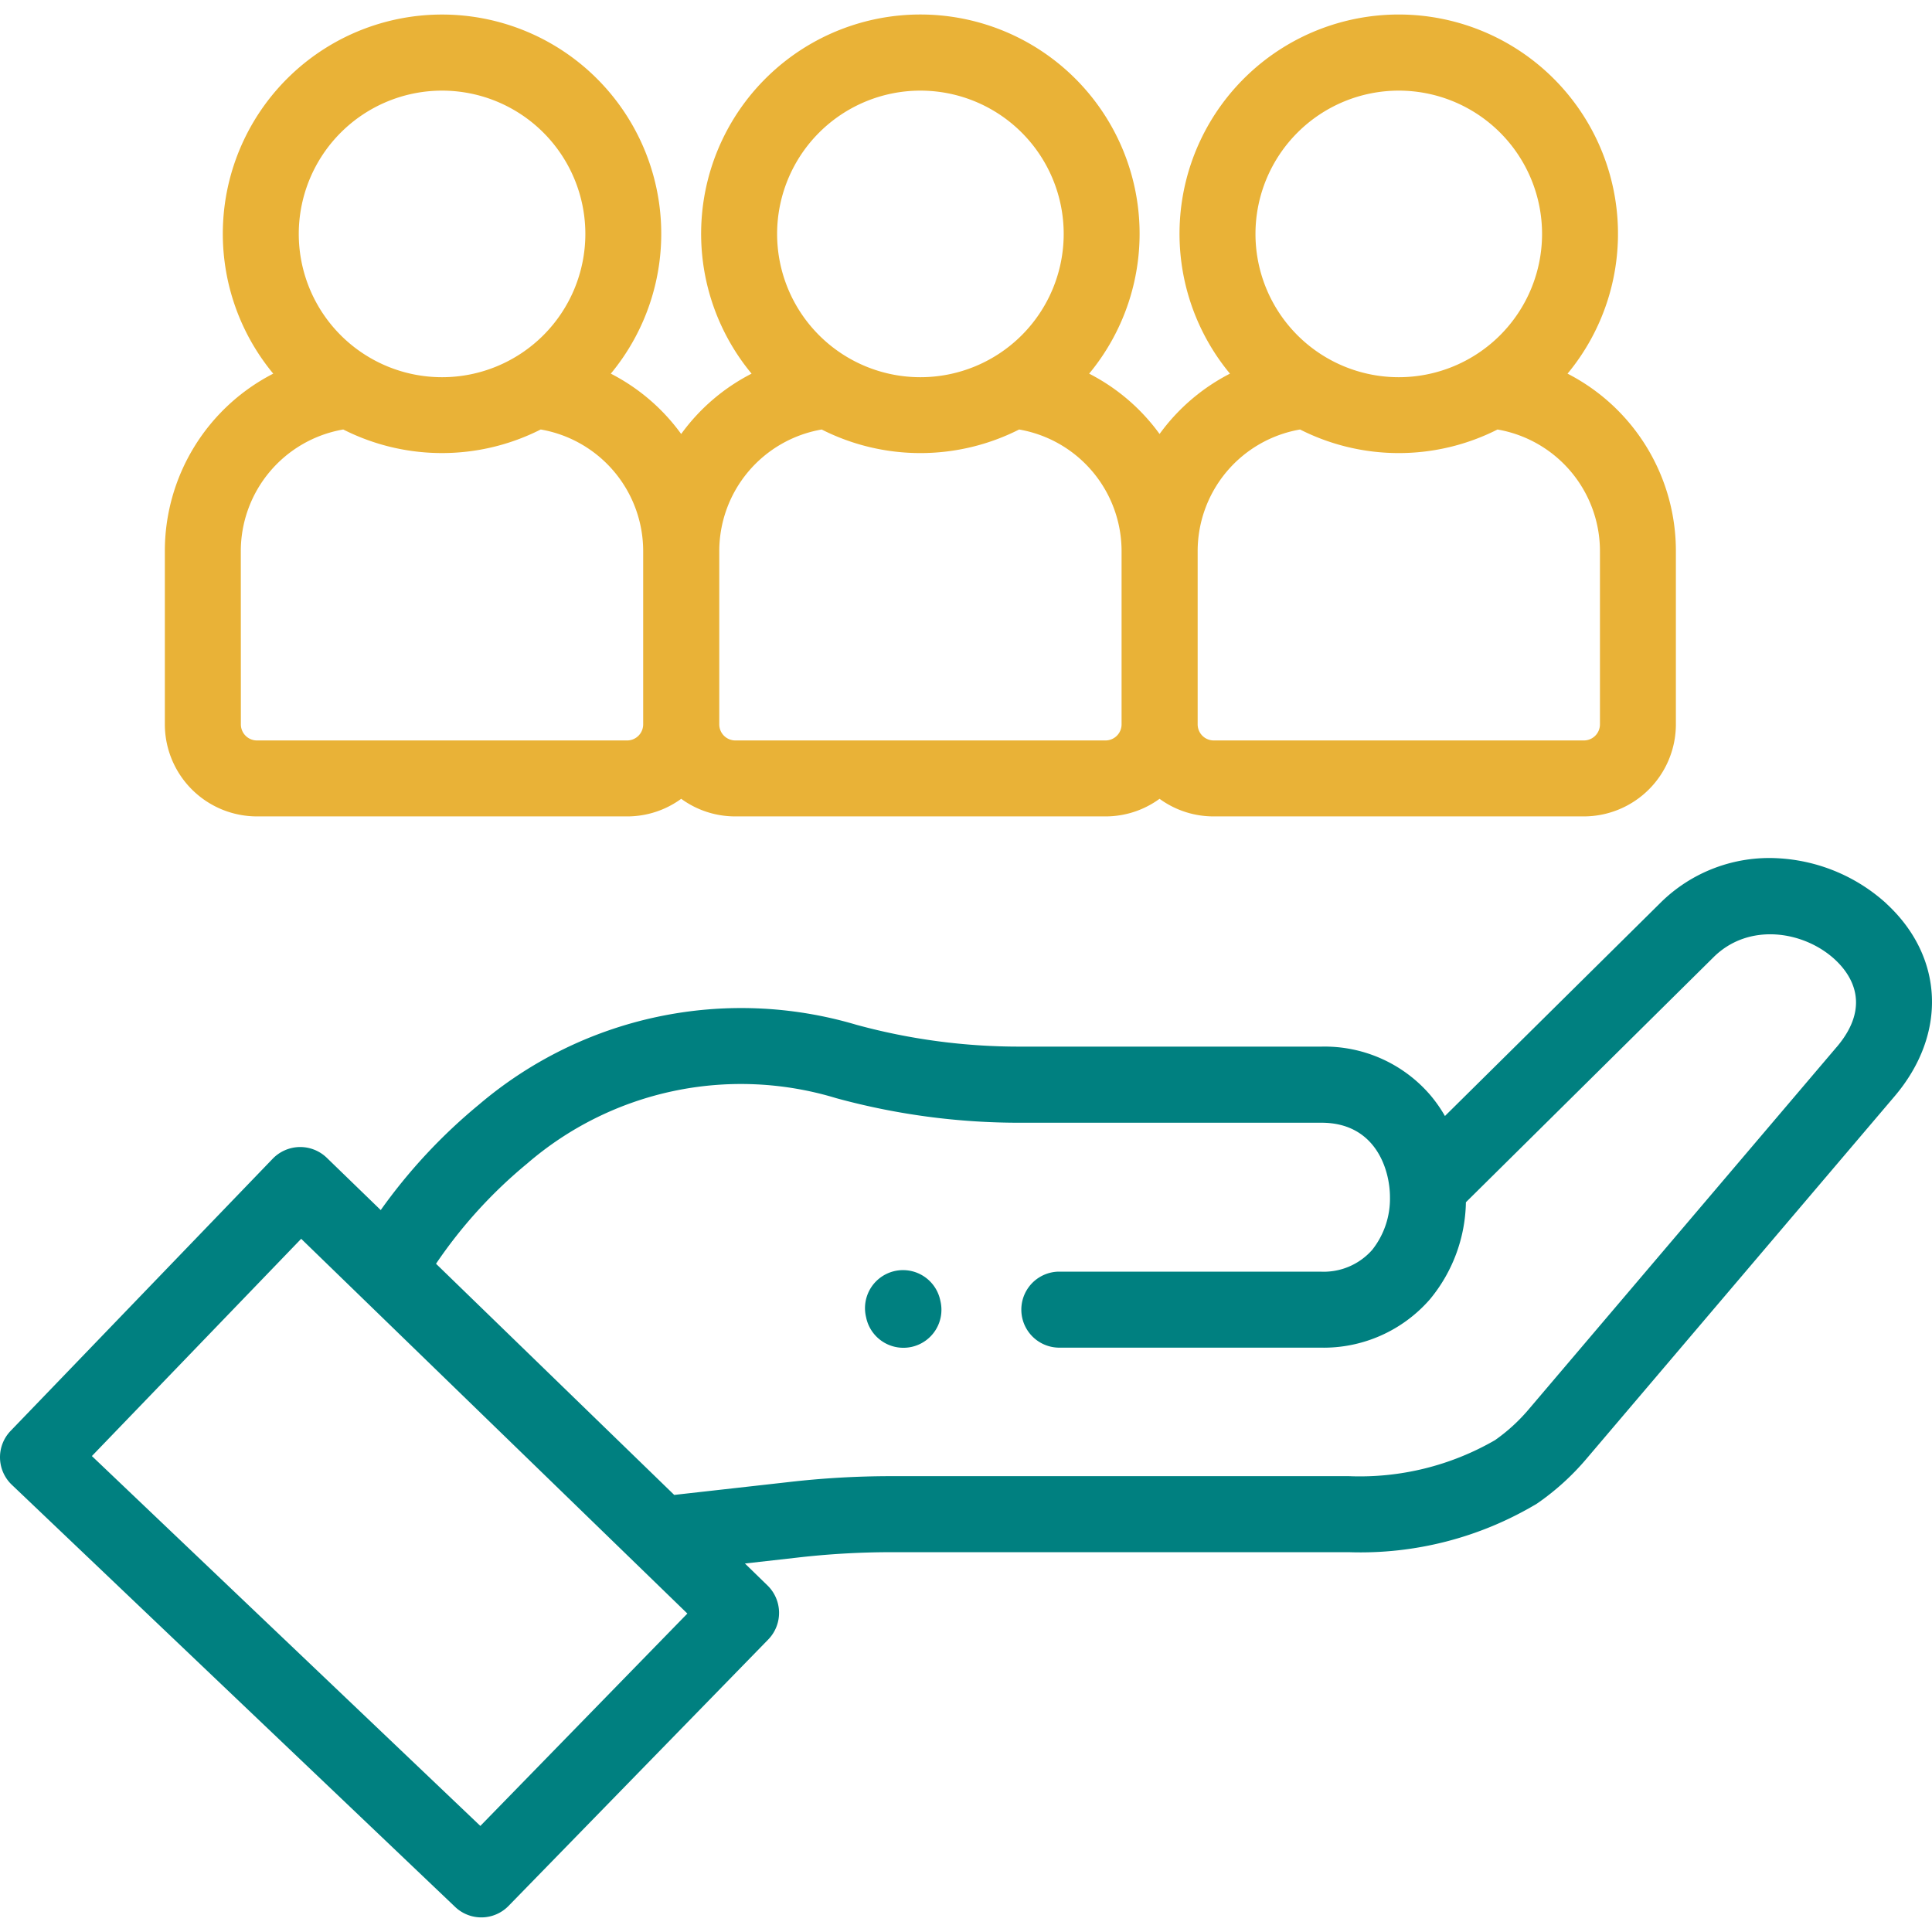 <svg xmlns="http://www.w3.org/2000/svg" xmlns:xlink="http://www.w3.org/1999/xlink" width="120" height="120" viewBox="0 0 120 120">
  <defs>
    <clipPath id="clip-path">
      <rect id="Rectangle_10" data-name="Rectangle 10" width="120" height="120" transform="translate(940 1518)" fill="#fff"/>
    </clipPath>
  </defs>
  <g id="Evaluating_customer_s_network" data-name="Evaluating customer’s network" transform="translate(-940 -1518)" clip-path="url(#clip-path)">
    <g id="target" transform="translate(940 1518.908)">
      <path id="Path_299" data-name="Path 299" d="M117.166,226.845a10.87,10.87,0,0,0-6.7-2.809,9.6,9.6,0,0,0-7.374,2.807l-13.343,13.2a8.86,8.86,0,0,0-.9-1.288,8.65,8.65,0,0,0-6.758-3.022H63.4a38.31,38.31,0,0,1-10.212-1.357,25.126,25.126,0,0,0-23.439,4.959,34.092,34.092,0,0,0-6.1,6.551L20.3,242.64a2.381,2.381,0,0,0-1.652-.67h-.016a2.386,2.386,0,0,0-1.693.727L.661,259.6a2.362,2.362,0,0,0,.072,3.347l27.536,26.22a2.36,2.36,0,0,0,3.319-.061l16.129-16.547a2.374,2.374,0,0,0-.047-3.359l-1.4-1.362,3.214-.362a51.1,51.1,0,0,1,5.88-.341H83.779a21.336,21.336,0,0,0,11.658-3l.077-.051a15.732,15.732,0,0,0,3.011-2.734l19.151-22.53c3.278-3.855,3.073-8.666-.511-11.971Zm-87.33,57.293L5.708,261.164l13-13.494,23.987,23.277Zm84.244-48.38L94.929,258.289a11.035,11.035,0,0,1-2.073,1.889,16.788,16.788,0,0,1-9.077,2.235H55.359a55.754,55.754,0,0,0-6.415.372l-7.066.793L27.083,249.22A29.444,29.444,0,0,1,32.74,243a20.32,20.32,0,0,1,19.194-4.067,43.028,43.028,0,0,0,11.471,1.528H82.084c3.354,0,4.25,2.906,4.25,4.623a5.112,5.112,0,0,1-1.105,3.276,4.011,4.011,0,0,1-3.219,1.35H65.75a2.361,2.361,0,0,0,0,4.721H82.01a8.754,8.754,0,0,0,6.817-3.016,9.7,9.7,0,0,0,2.224-6.015l15.367-15.206c2.2-2.2,5.628-1.645,7.548.125.992.916,2.327,2.839.114,5.442Zm0,0" transform="translate(-0.001 -171.634)" fill="teal"/>
      <path id="Path_300" data-name="Path 300" d="M233.9,335.044a2.36,2.36,0,1,0-4.6,1.078l.022.1a2.362,2.362,0,0,0,2.3,1.822,2.387,2.387,0,0,0,.541-.062,2.361,2.361,0,0,0,1.76-2.837Zm0,0" transform="translate(-175.511 -255.239)" fill="teal"/>
      <path id="Path_301" data-name="Path 301" d="M49.407,50.3h23a5.68,5.68,0,0,0,3.355-1.093A5.68,5.68,0,0,0,79.118,50.3h23a5.68,5.68,0,0,0,3.355-1.093,5.68,5.68,0,0,0,3.355,1.093h23a5.722,5.722,0,0,0,5.715-5.716V33.863A12.377,12.377,0,0,0,130.814,22.8a13.617,13.617,0,1,0-20.968,0,12.366,12.366,0,0,0-4.372,3.748A12.342,12.342,0,0,0,101.1,22.8a13.617,13.617,0,1,0-20.967,0,12.342,12.342,0,0,0-4.373,3.748A12.353,12.353,0,0,0,71.39,22.8a13.616,13.616,0,1,0-20.967,0,12.379,12.379,0,0,0-6.733,11.067V44.589A5.723,5.723,0,0,0,49.407,50.3ZM120.331,5.221a8.9,8.9,0,1,1-8.9,8.9A8.905,8.905,0,0,1,120.331,5.221ZM114.2,26.269a13.568,13.568,0,0,0,12.264,0,7.67,7.67,0,0,1,6.363,7.594V44.589a1,1,0,0,1-.994.994h-23a1,1,0,0,1-.993-.994V33.863A7.67,7.67,0,0,1,114.2,26.269ZM90.619,5.221a8.9,8.9,0,1,1-8.9,8.9A8.905,8.905,0,0,1,90.619,5.221ZM84.487,26.269a13.568,13.568,0,0,0,12.264,0,7.671,7.671,0,0,1,6.363,7.594V44.589a1,1,0,0,1-.994.994h-23a1,1,0,0,1-.994-.994V33.863a7.672,7.672,0,0,1,6.363-7.594ZM60.908,5.221a8.9,8.9,0,1,1-8.9,8.9A8.905,8.905,0,0,1,60.908,5.221Zm-12.5,28.641a7.672,7.672,0,0,1,6.363-7.594,13.568,13.568,0,0,0,12.264,0A7.67,7.67,0,0,1,73.4,33.863V44.589a1,1,0,0,1-.994.994h-23a1,1,0,0,1-.994-.994Zm0,0" transform="translate(-33.451 -0.5)" fill="#e9b237"/>
    </g>
  </g>
</svg>
